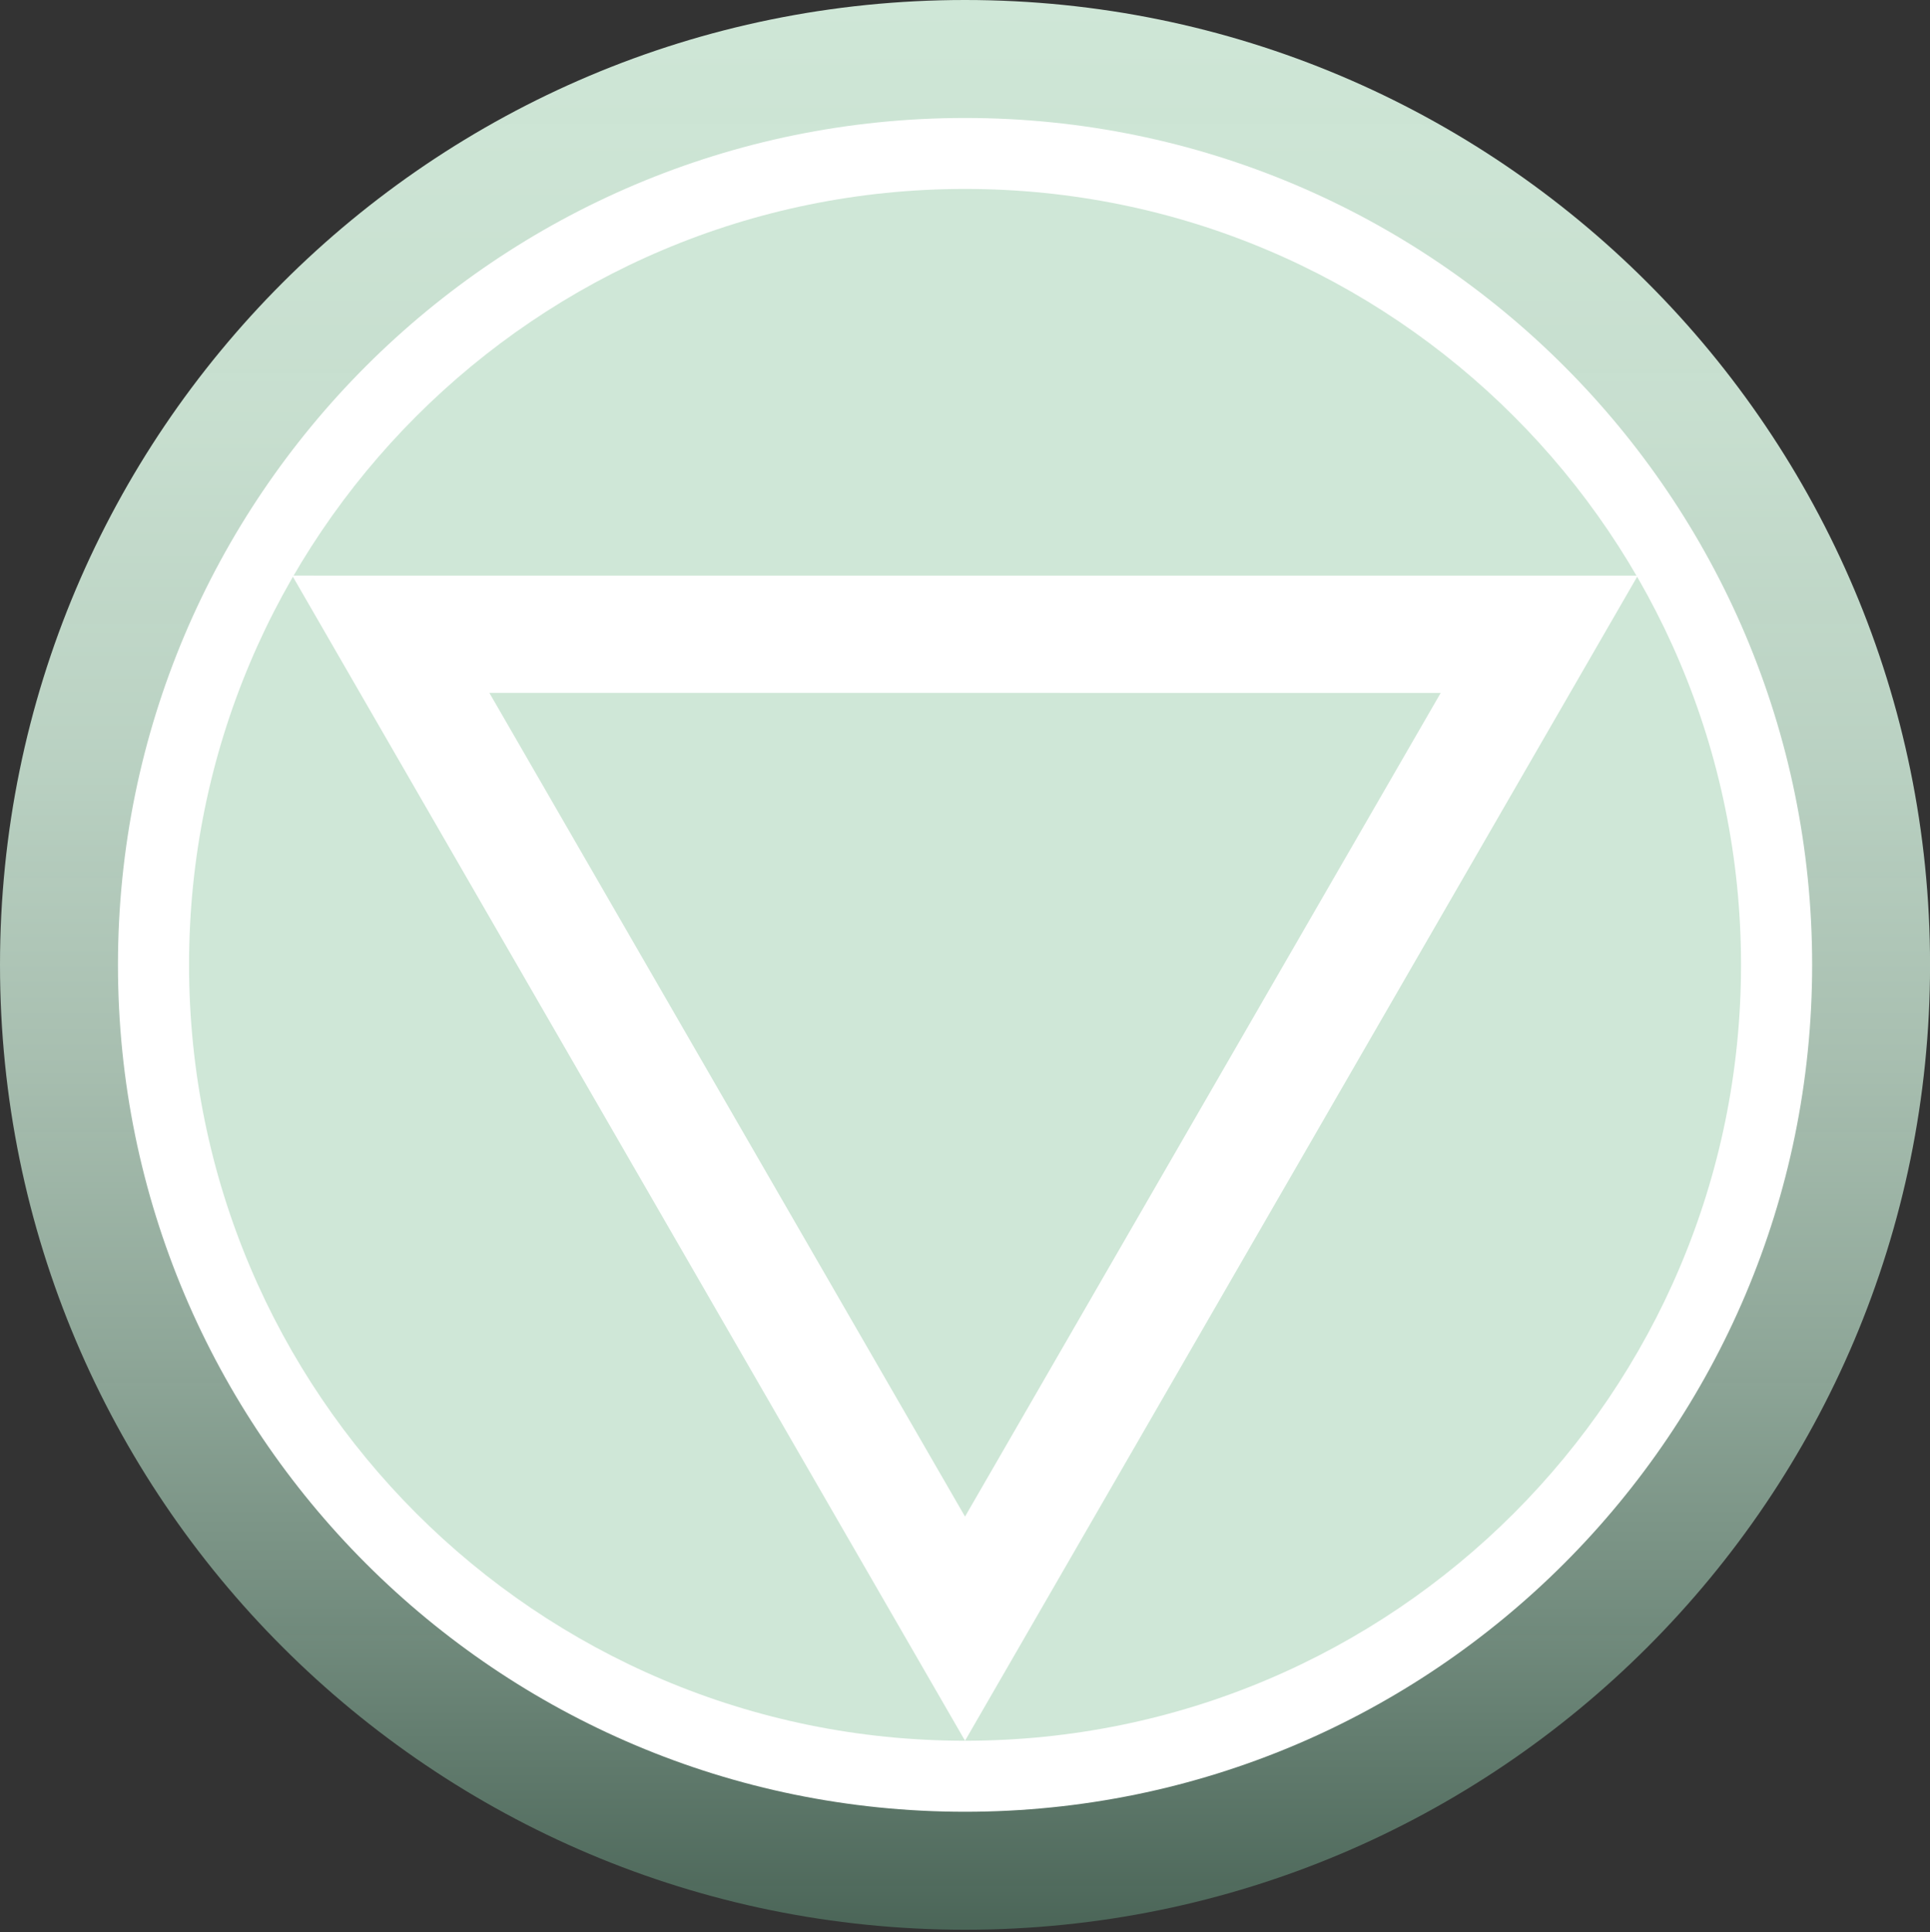 <?xml version="1.0" encoding="utf-8"?>
<!-- Generator: Adobe Illustrator 14.0.0, SVG Export Plug-In . SVG Version: 6.00 Build 43363)  -->
<!DOCTYPE svg PUBLIC "-//W3C//DTD SVG 1.1//EN" "http://www.w3.org/Graphics/SVG/1.1/DTD/svg11.dtd">
<svg version="1.1" id="Livello_2" xmlns="http://www.w3.org/2000/svg" xmlns:xlink="http://www.w3.org/1999/xlink" x="0px" y="0px"
	 width="72.248px" height="72.344px" viewBox="0 0 72.248 72.344" enable-background="new 0 0 72.248 72.344" xml:space="preserve">
<rect x="0" y="0" width="72.248" height="72.344" fill="#333333" stroke="none"/>
<linearGradient id="SVGID_1_" gradientUnits="userSpaceOnUse" x1="-521.056" y1="132.296" x2="-448.922" y2="132.296" gradientTransform="matrix(0 1 -1 0 168.421 521.056)">
	<stop  offset="0" style="stop-color:#CFE7D7"/>
	<stop  offset="0.224" style="stop-color:#CCE4D4;stop-opacity:0.966"/>
	<stop  offset="0.397" style="stop-color:#C2DBCB;stop-opacity:0.94"/>
	<stop  offset="0.553" style="stop-color:#B2CBBB;stop-opacity:0.917"/>
	<stop  offset="0.699" style="stop-color:#9AB5A5;stop-opacity:0.895"/>
	<stop  offset="0.839" style="stop-color:#7C9989;stop-opacity:0.874"/>
	<stop  offset="0.971" style="stop-color:#587767;stop-opacity:0.854"/>
	<stop  offset="1" style="stop-color:#4F6E5E;stop-opacity:0.85"/>
</linearGradient>
<path fill="url(#SVGID_1_)" d="M36.125,72.25C16.174,72.25,0,56.079,0,36.125C0,16.177,16.174,0,36.125,0
	C56.079,0,72.25,16.177,72.25,36.125C72.25,56.079,56.079,72.25,36.125,72.25z"/>
<path fill="#FFFFFF" d="M36.125,67.833c-17.512,0-31.709-14.201-31.709-31.708c0-17.512,14.198-31.708,31.709-31.708
	c17.51,0,31.711,14.196,31.711,31.708C67.836,53.632,53.635,67.833,36.125,67.833z"/>
<path fill="#CFE7D7" d="M36.125,65.174c-16.043,0-29.048-13.014-29.048-29.051c0-16.043,13.005-29.049,29.048-29.049
	S65.174,20.08,65.174,36.123C65.174,52.16,52.168,65.174,36.125,65.174z"/>
<polygon fill="#FFFFFF" points="61.308,21.554 10.941,21.552 36.125,65.174 "/>
<polygon fill="#CFE7D7" points="36.125,56.782 53.931,25.944 18.319,25.941 "/>
</svg>
